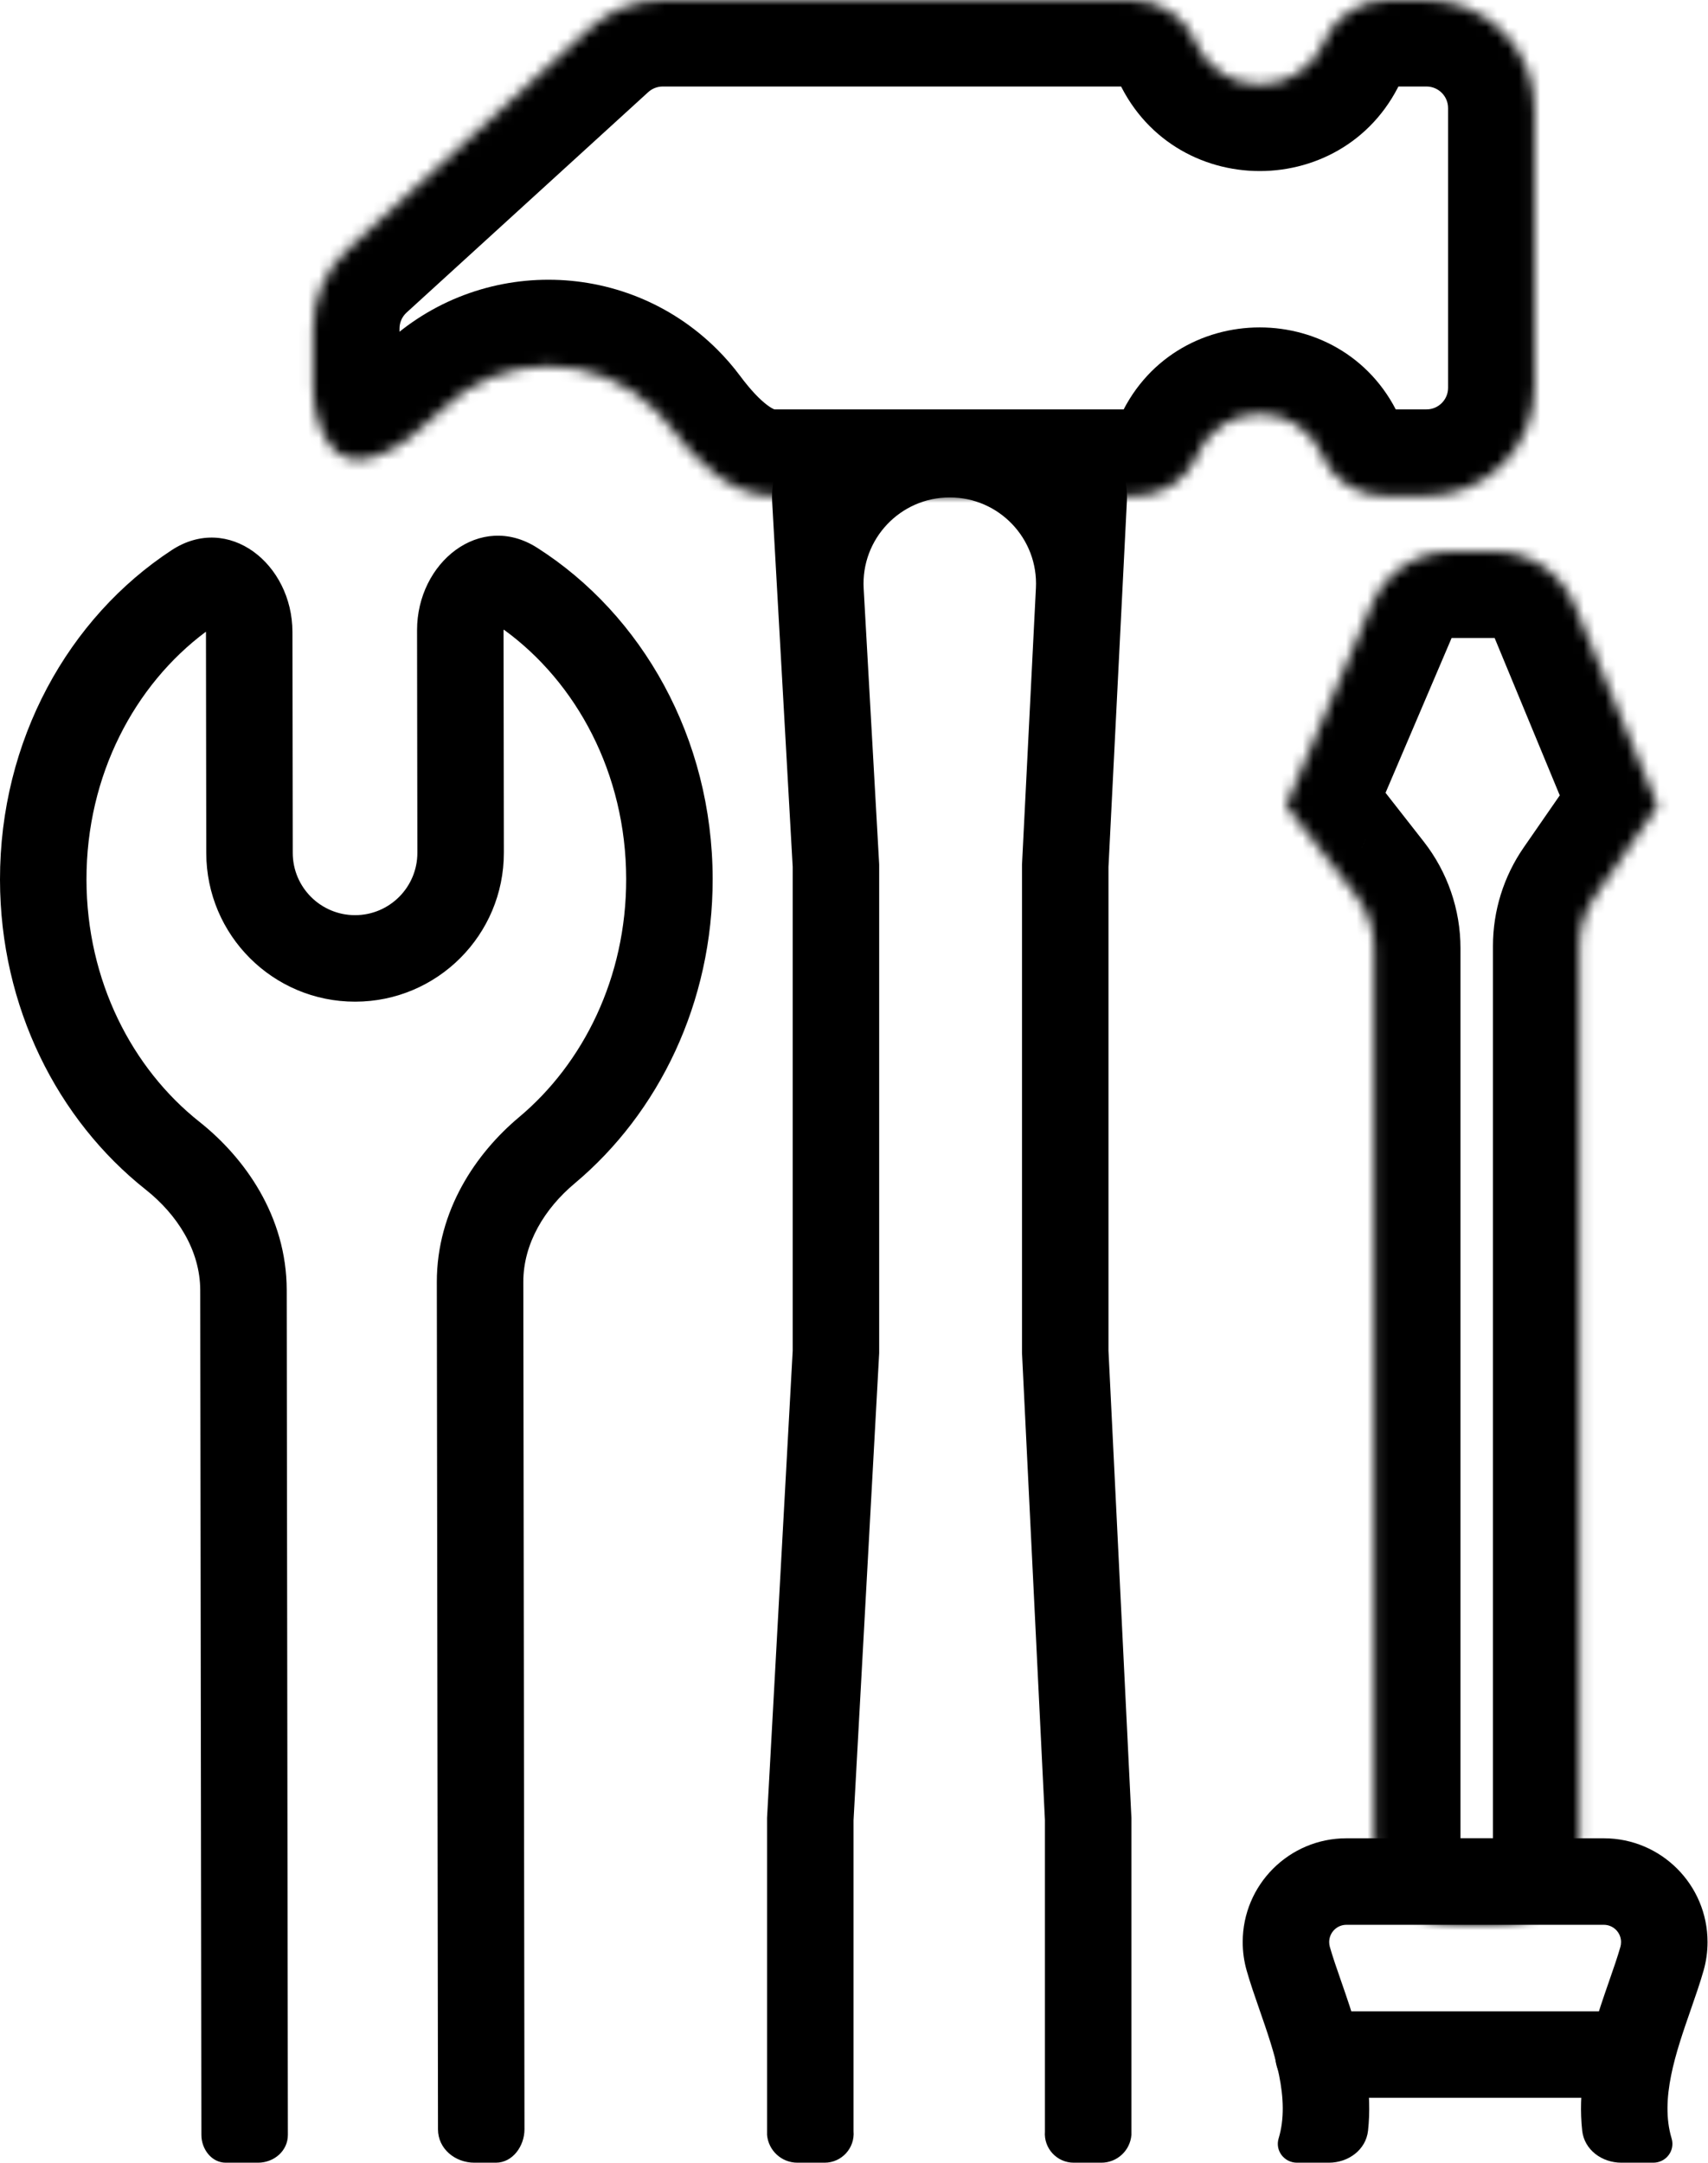 <svg width="158" height="200" viewBox="0 0 158 200" fill="none" xmlns="http://www.w3.org/2000/svg">
<mask id="path-1-inside-1_1754_25686" fill="white">
<path fill-rule="evenodd" clip-rule="evenodd" d="M126.926 55.859C128.184 52.912 131.079 51 134.283 51H138.262C141.498 51 144.415 52.95 145.653 55.94L153.347 74.524C153.347 74.524 153.347 74.524 153.347 74.524C153.347 74.524 153.347 74.524 153.347 74.524L147.531 82.924C146.604 84.262 146.108 85.851 146.108 87.478V170C146.108 174.418 142.526 178 138.108 178H135.103C130.684 178 127.103 174.418 127.103 170V87.689C127.103 85.901 126.504 84.165 125.402 82.757L118.957 74.524C118.957 74.524 118.957 74.524 118.957 74.524V74.524C118.957 74.524 118.957 74.524 118.957 74.524C118.957 74.524 118.957 74.524 118.957 74.524L126.926 55.859Z"/>
</mask>
<path d="M118.957 74.524L126.315 77.665L118.957 74.524ZM118.957 74.524L125.256 69.593L118.957 74.524ZM125.402 82.757L119.103 87.689L125.402 82.757ZM147.531 82.924L140.954 78.369L147.531 82.924ZM153.347 74.524L159.924 79.079L153.347 74.524ZM153.347 74.524L145.955 77.584L153.347 74.524ZM138.262 43H134.283V59H138.262V43ZM160.739 71.464L153.045 52.88L138.262 59L145.955 77.584L160.739 71.464ZM154.108 87.478L159.924 79.079L146.77 69.97L140.954 78.369L154.108 87.478ZM138.108 87.478V170H154.108V87.478H138.108ZM138.108 170H135.103V186H138.108V170ZM135.103 170V87.689H119.103V170H135.103ZM112.658 79.456L119.103 87.689L131.701 77.826L125.256 69.593L112.658 79.456ZM110.957 74.524V74.524H126.957V74.524H110.957ZM119.568 52.718L111.6 71.383L126.315 77.665L134.283 59L119.568 52.718ZM118.957 82.524C122.04 82.524 125.009 80.723 126.315 77.665L111.6 71.383C112.905 68.326 115.874 66.524 118.957 66.524V82.524ZM126.957 74.524C126.957 78.942 123.375 82.524 118.957 82.524V66.524C114.539 66.524 110.957 70.106 110.957 74.524H126.957ZM125.256 69.593C126.358 71.001 126.957 72.737 126.957 74.524H110.957C110.957 76.312 111.556 78.048 112.658 79.456L125.256 69.593ZM135.103 87.689C135.103 84.114 133.905 80.641 131.701 77.826L119.103 87.689H119.103H135.103ZM135.103 170H135.103H119.103C119.103 178.837 126.266 186 135.103 186V170ZM138.108 170V170V186C146.944 186 154.108 178.837 154.108 170H138.108ZM140.954 78.369C139.1 81.046 138.108 84.223 138.108 87.478H154.108L140.954 78.369ZM145.347 74.524C145.347 72.89 145.847 71.303 146.77 69.97L159.924 79.079C160.847 77.746 161.347 76.158 161.347 74.524H145.347ZM145.955 77.584C145.554 76.614 145.347 75.574 145.347 74.524H161.347C161.347 73.474 161.14 72.434 160.739 71.464L145.955 77.584ZM134.283 43C127.875 43 122.084 46.824 119.568 52.718L134.283 59L134.283 59V43ZM138.262 59L138.262 59L153.045 52.88C150.569 46.9 144.734 43 138.262 43V59Z" fill="black" mask="url(#path-1-inside-1_1754_25686)"/>
<mask id="path-3-inside-2_1754_25686" fill="white">
<path fill-rule="evenodd" clip-rule="evenodd" d="M28.957 30.384C28.957 27.572 30.141 24.89 32.219 22.995L54.571 2.611C56.413 0.931 58.816 0 61.309 0L104.711 0C107.287 0 109.614 1.539 110.623 3.909C112.841 9.122 120.229 9.122 122.447 3.909C123.455 1.539 125.783 0 128.359 0L131.957 0C137.48 0 141.957 4.477 141.957 10V35.86C141.957 41.383 137.48 45.86 131.957 45.86H127.997C125.499 45.86 123.242 44.368 122.264 42.069C120.113 37.014 112.949 37.014 110.798 42.069C109.82 44.368 107.563 45.86 105.065 45.86L71.58 45.86C67.611 45.86 64.422 42.723 62.048 39.542C61.641 38.997 61.189 38.474 60.693 37.98C55.192 32.499 46.274 32.499 40.774 37.98L40.542 38.211C37.3 41.441 32.348 44.647 30.164 40.626C29.394 39.209 28.957 37.586 28.957 35.86L28.957 30.384Z"/>
</mask>
<path d="M32.219 22.995L26.828 17.084H26.828L32.219 22.995ZM54.571 2.611L49.181 -3.3V-3.3L54.571 2.611ZM110.623 3.909L103.262 7.041V7.041L110.623 3.909ZM122.447 3.909L129.808 7.041V7.041L122.447 3.909ZM122.264 42.069L114.902 45.201V45.201L122.264 42.069ZM110.798 42.069L118.159 45.201V45.201L110.798 42.069ZM60.693 37.98L55.046 43.647L55.046 43.647L60.693 37.98ZM40.774 37.98L35.127 32.312L35.127 32.312L40.774 37.98ZM62.048 39.542L55.636 44.327L62.048 39.542ZM26.828 17.084C23.088 20.495 20.957 25.323 20.957 30.384H36.957C36.957 29.822 37.194 29.285 37.609 28.907L26.828 17.084ZM49.181 -3.3L26.828 17.084L37.609 28.907L59.962 8.522L49.181 -3.3ZM61.309 -8C56.822 -8 52.496 -6.324 49.181 -3.3L59.962 8.522C60.33 8.186 60.811 8 61.309 8V-8ZM104.711 -8L61.309 -8V8L104.711 8V-8ZM117.984 0.777C115.72 -4.545 110.495 -8 104.711 -8V8C104.079 8 103.509 7.623 103.262 7.041L117.984 0.777ZM115.085 0.777C115.179 0.557 115.397 0.27 115.726 0.064C116.019 -0.12 116.303 -0.181 116.535 -0.181C116.767 -0.181 117.051 -0.12 117.344 0.064C117.673 0.27 117.891 0.557 117.984 0.777L103.262 7.041C108.241 18.745 124.829 18.745 129.808 7.041L115.085 0.777ZM128.359 -8C122.575 -8 117.35 -4.545 115.085 0.777L129.808 7.041C129.561 7.623 128.99 8 128.359 8V-8ZM131.957 -8H128.359V8H131.957V-8ZM149.957 10C149.957 0.059 141.898 -8 131.957 -8V8C133.062 8 133.957 8.895 133.957 10L149.957 10ZM149.957 35.86V10L133.957 10V35.86H149.957ZM131.957 53.86C141.898 53.86 149.957 45.801 149.957 35.86H133.957C133.957 36.965 133.062 37.86 131.957 37.86V53.86ZM127.997 53.86H131.957V37.86H127.997V53.86ZM114.902 45.201C117.136 50.452 122.291 53.86 127.997 53.86V37.86C128.706 37.86 129.347 38.284 129.625 38.937L114.902 45.201ZM118.159 45.201C117.549 46.637 115.513 46.637 114.902 45.201L129.625 38.937C124.713 27.392 108.349 27.392 103.437 38.937L118.159 45.201ZM105.065 53.86C110.771 53.86 115.925 50.452 118.159 45.201L103.437 38.937C103.714 38.284 104.355 37.86 105.065 37.86V53.86ZM71.58 53.86L105.065 53.86V37.86L71.58 37.86V53.86ZM55.046 43.647C55.266 43.865 55.462 44.093 55.636 44.327L68.459 34.757C67.82 33.9 67.113 33.083 66.339 32.312L55.046 43.647ZM46.42 43.647C48.799 41.277 52.668 41.277 55.046 43.647L66.339 32.312C57.717 23.721 43.749 23.721 35.127 32.312L46.42 43.647ZM46.188 43.878L46.42 43.647L35.127 32.312L34.895 32.544L46.188 43.878ZM20.957 35.86C20.957 38.953 21.744 41.885 23.134 44.445L37.194 36.808C37.045 36.534 36.957 36.219 36.957 35.86H20.957ZM20.957 30.384V35.86H36.957V30.384H20.957ZM34.895 32.544C34.322 33.115 33.72 33.636 33.163 34.04C32.89 34.238 32.658 34.385 32.476 34.489C32.289 34.594 32.198 34.628 32.202 34.627C32.207 34.625 32.251 34.609 32.33 34.59C32.409 34.57 32.536 34.544 32.705 34.526C33.044 34.49 33.596 34.483 34.27 34.658C34.972 34.841 35.645 35.182 36.21 35.651C36.757 36.105 37.056 36.554 37.194 36.808L23.134 44.445C24.575 47.098 26.963 49.288 30.232 50.141C33.2 50.914 35.885 50.318 37.711 49.648C41.243 48.353 44.274 45.785 46.188 43.878L34.895 32.544ZM71.58 37.86C71.809 37.86 71.657 37.97 70.988 37.473C70.277 36.945 69.422 36.047 68.459 34.757L55.636 44.327C58.067 47.583 63.377 53.86 71.58 53.86V37.86Z" fill="black" mask="url(#path-3-inside-2_1754_25686)"/>
<path fill-rule="evenodd" clip-rule="evenodd" d="M94.551 79.77L94.541 79.97V80.171V124.914V125.111L94.551 125.307L96.662 168.311V197.118C96.541 198.672 97.77 200 99.329 200H101.883C103.339 200 104.549 198.88 104.662 197.429V168.114L102.541 124.914V80.171L104.24 46.402C104.469 41.831 100.826 38 96.25 38L79.42 38C74.825 38 71.174 41.862 71.432 46.449L73.329 80.171V124.914L70.957 168.114V197.429C71.084 198.884 72.302 200 73.762 200H76.281C77.857 200 79.094 198.651 78.957 197.081V168.334L81.317 125.353L81.329 125.134V124.914V80.171V79.947L81.317 79.722L79.894 54.427C79.636 49.851 83.277 46 87.86 46C92.424 46 96.058 49.821 95.828 54.379L94.551 79.77Z" fill="black"/>
<path fill-rule="evenodd" clip-rule="evenodd" d="M122.957 179.596C122.957 178.715 123.672 178 124.553 178H148.361C149.242 178 149.957 178.715 149.957 179.596C149.957 179.761 149.935 179.907 149.897 180.038C149.634 180.963 149.28 181.982 148.809 183.336L148.809 183.336L148.792 183.384C148.346 184.669 147.803 186.233 147.352 187.847C146.687 190.227 145.977 193.499 146.361 197.029C146.556 198.818 148.188 200 149.988 200H152.939C154.115 200 154.974 198.886 154.634 197.759C153.532 194.107 155.027 189.809 156.409 185.838L156.409 185.838C156.843 184.591 157.265 183.377 157.593 182.225C157.83 181.39 157.957 180.508 157.957 179.596C157.957 174.296 153.661 170 148.361 170H124.553C119.253 170 114.957 174.296 114.957 179.596C114.957 180.508 115.084 181.39 115.322 182.225C115.649 183.377 116.071 184.591 116.505 185.838C117.887 189.809 119.382 194.107 118.28 197.759C117.94 198.886 118.799 200 119.975 200H122.926C124.726 200 126.358 198.818 126.553 197.029C126.937 193.499 126.227 190.227 125.562 187.847C125.111 186.233 124.568 184.669 124.122 183.384L124.105 183.336C123.634 181.982 123.28 180.963 123.017 180.038C122.98 179.907 122.957 179.761 122.957 179.596Z" fill="black"/>
<path fill-rule="evenodd" clip-rule="evenodd" d="M19.053 58.449L19.081 78.887C19.092 86.489 25.262 92.642 32.864 92.632C40.465 92.621 46.619 86.451 46.609 78.849L46.58 58.274C46.58 58.247 46.611 58.231 46.633 58.248C53.307 63.095 57.912 71.492 57.925 81.281C57.938 90.395 53.962 98.333 48.018 103.311C44.062 106.624 40.4 111.919 40.409 118.578L40.517 196.919C40.519 198.71 42.093 200 43.884 200H45.874C47.426 200 48.519 198.459 48.517 196.908L48.409 118.567C48.404 114.977 50.403 111.749 53.155 109.444C60.938 102.926 65.941 92.727 65.925 81.27C65.907 68.228 59.391 56.834 49.687 50.653C44.41 47.291 38.572 52.028 38.58 58.285L38.609 78.86C38.613 82.043 36.036 84.627 32.853 84.632C29.67 84.636 27.086 82.059 27.081 78.876L27.053 58.438C27.045 52.15 21.141 47.431 15.881 50.876C6.346 57.123 -0.018 68.442 3.6836e-05 81.361C0.016 93.124 5.319 103.547 13.479 110.013C16.383 112.314 18.518 115.618 18.523 119.322L18.63 197.438C18.631 198.746 19.575 200 20.883 200H23.867C25.348 200 26.632 198.909 26.63 197.427L26.523 119.311C26.513 112.436 22.605 107.037 18.448 103.743C12.227 98.813 8.013 90.709 8 81.35C7.987 71.662 12.475 63.323 19.026 58.435C19.037 58.427 19.053 58.435 19.053 58.449Z" fill="black"/>
<path d="M148.957 190H121.957" stroke="black" stroke-width="8" stroke-linecap="round"/>
</svg>
